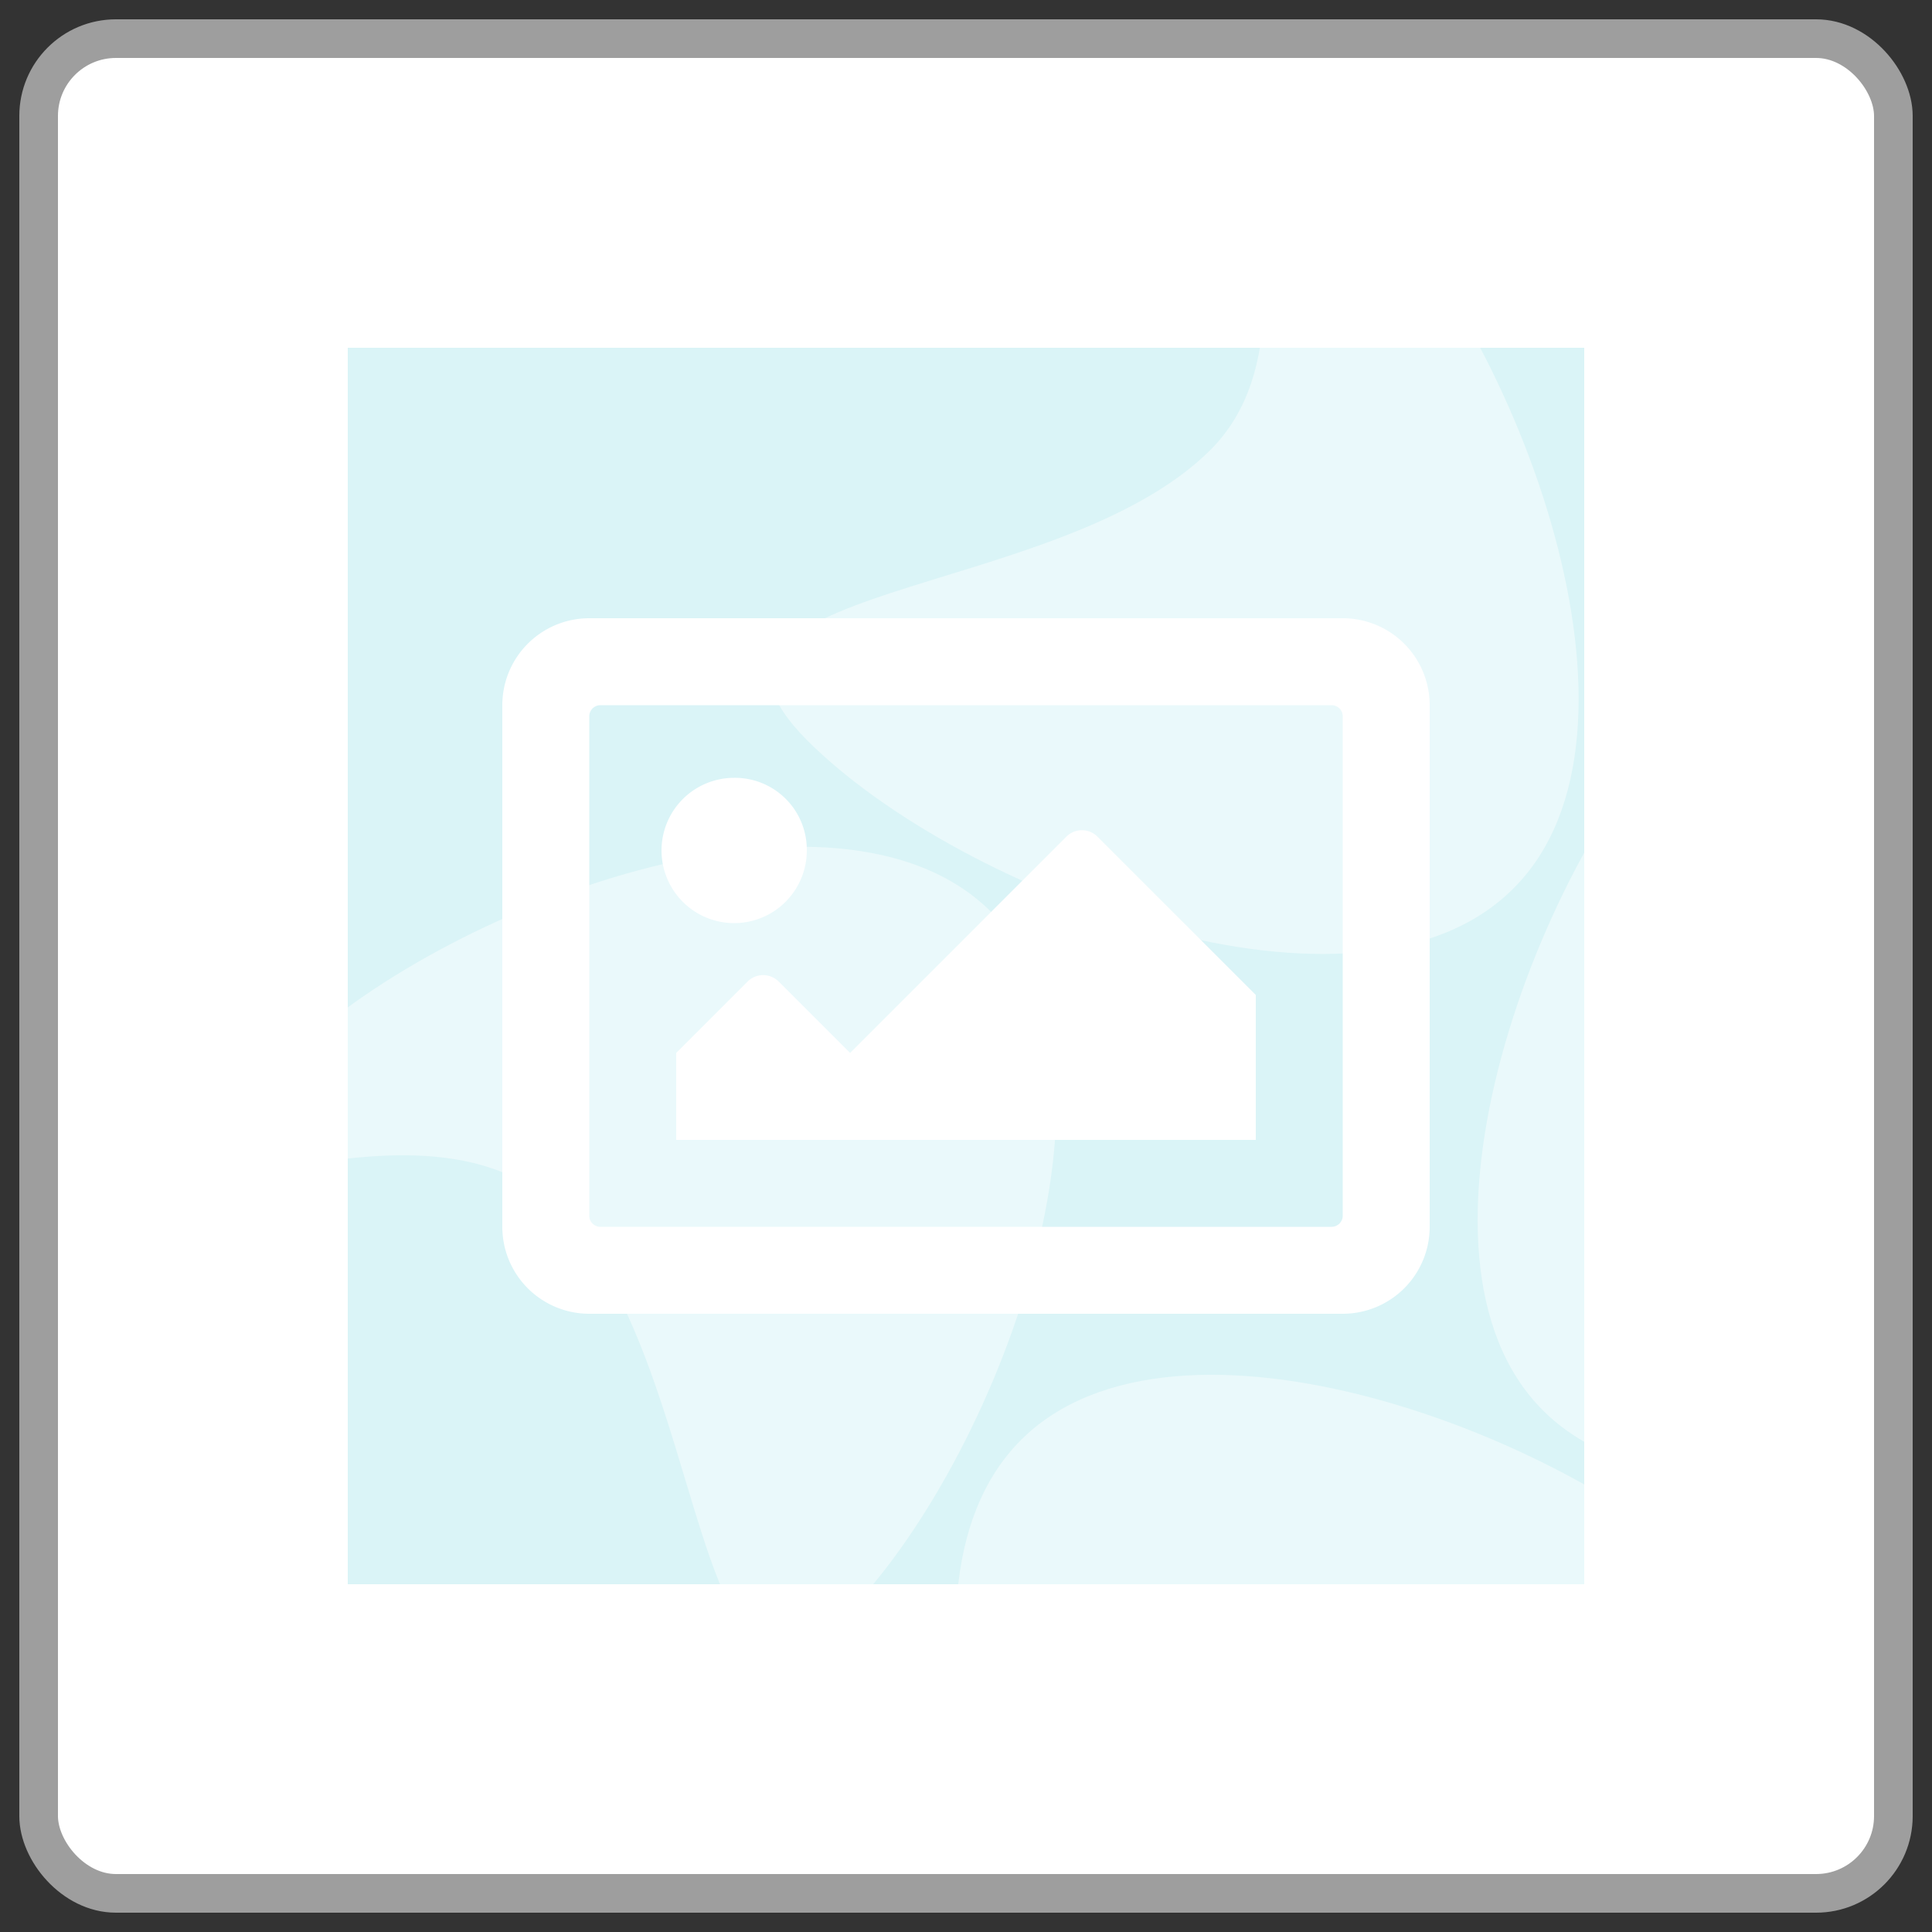 <svg id="Layer_1" data-name="Layer 1" xmlns="http://www.w3.org/2000/svg" xmlns:xlink="http://www.w3.org/1999/xlink" viewBox="0 0 50 50"><rect x="0" y="0" width="50" height="50" fill="#333333" stroke="none"/><defs><style>.cls-1{fill:none;}.cls-2,.cls-6{fill:#fff;}.cls-2{stroke:#9e9e9e;stroke-miterlimit:10;}.cls-3{fill:#daf4f7;}.cls-4{opacity:0.44;}.cls-5{clip-path:url(#clip-path);}.cls-7{clip-path:url(#clip-path-2);}</style><clipPath id="clip-path"><rect class="cls-1" x="-51" y="9" width="32" height="32"/></clipPath><clipPath id="clip-path-2"><rect class="cls-1" x="9" y="9" width="32" height="32"/></clipPath></defs><rect class="cls-2" x="1" y="1" width="48" height="48" rx="2"/><rect class="cls-3" x="9" y="9" width="32" height="32"/><g class="cls-4"><g class="cls-5"><path class="cls-6" d="M-20.07,36.5c-4-4-.15-14.28,3.84-18.27s3.38,6.6,7.37,10.59S4.65,26.21-1.8,32.66c-4,4.15-14.28,7.83-18.27,3.84"/></g></g><g class="cls-4"><g class="cls-7"><path class="cls-6" d="M25.65,23.6c4,4,.16,14.28-3.84,18.27s-3.37-6.6-7.37-10.59S.93,33.89,7.38,27.44c4-4,14.28-7.83,18.27-3.84"/><path class="cls-6" d="M39.16,23c-4,4-14.28.15-18.27-3.84-4.14-4.14,6.45-3.53,10.44-7.52S28.72-1.88,35.17,4.56c4.15,4.15,8,14.44,4,18.43"/><path class="cls-6" d="M39.93,36.5c-4-4-.15-14.28,3.84-18.27s3.38,6.6,7.37,10.59,13.51-2.61,7.06,3.84c-4,4.15-14.28,7.83-18.27,3.84"/><path class="cls-6" d="M26.42,37.27c4-4,14.28-.16,18.27,3.84s-6.6,3.37-10.59,7.37S36.71,62,30.26,55.54c-4-4-7.83-14.28-3.84-18.27"/></g></g><path class="cls-6" d="M34.75,16H15.25A2.25,2.25,0,0,0,13,18.25v13.5A2.25,2.25,0,0,0,15.25,34h19.5A2.25,2.25,0,0,0,37,31.75V18.25A2.25,2.25,0,0,0,34.75,16Zm-.28,15.75H15.53a.29.29,0,0,1-.28-.28V18.53a.29.29,0,0,1,.28-.28H34.47a.29.29,0,0,1,.28.28V31.47A.29.29,0,0,1,34.47,31.75ZM19,20.13A1.88,1.88,0,1,0,20.88,22,1.86,1.86,0,0,0,19,20.13ZM17.5,29.5h15V25.75l-4.1-4.1a.57.57,0,0,0-.8,0L22,27.25,20.15,25.4a.57.57,0,0,0-.8,0L17.5,27.25Z"/></svg>